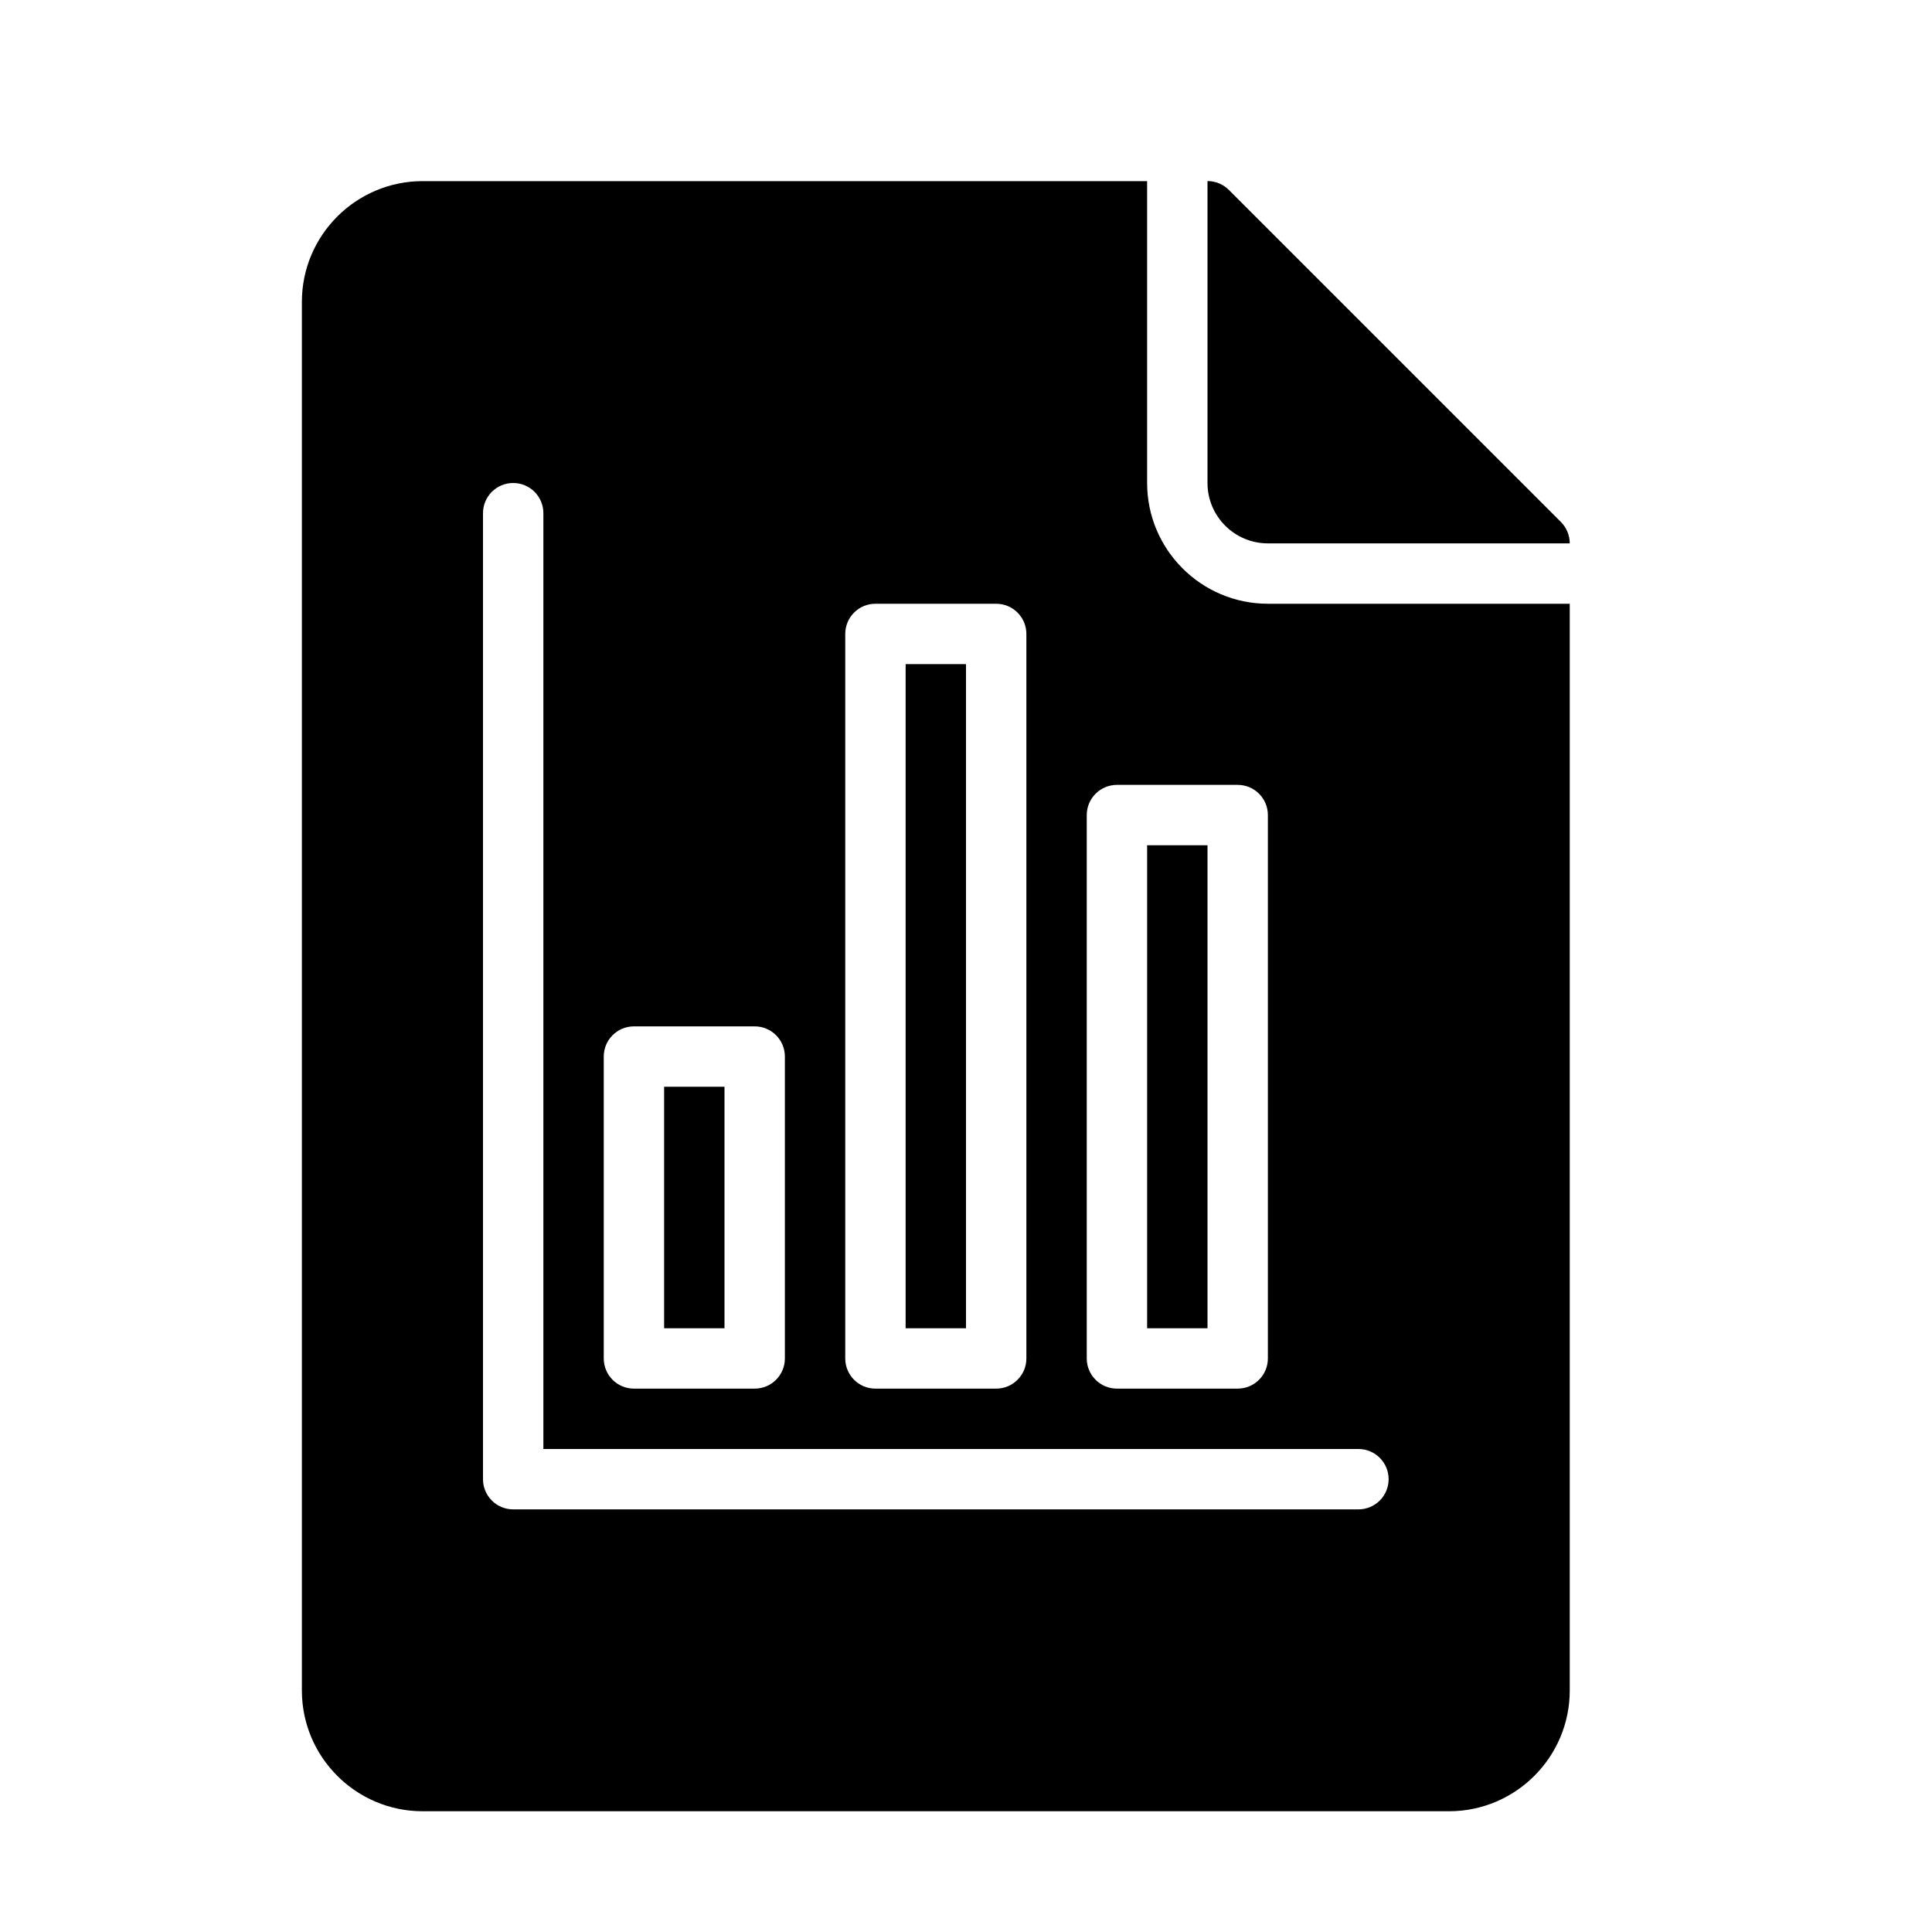 <?xml version="1.0" encoding="utf-8"?>
<!-- Generated by IcoMoon.io -->
<!DOCTYPE svg PUBLIC "-//W3C//DTD SVG 1.1//EN" "http://www.w3.org/Graphics/SVG/1.1/DTD/svg11.dtd">
<svg version="1.1" xmlns="http://www.w3.org/2000/svg" width="32" height="32" viewBox="0 0 32 32">
<title>pre-doc-graph-2</title>
<path d="M20 8c0 0.552 0.449 1 1 1h5c0-0.133-0.053-0.26-0.146-0.354l-5.5-5.5c-0.094-0.094-0.221-0.147-0.354-0.147v5z"></path>
<path d="M19 22h1v-8h-1z"></path>
<path d="M11 22h1v-4h-1z"></path>
<path d="M15 22h1v-11h-1z"></path>
<path d="M22.5 25h-14c-0.277 0-0.5-0.224-0.5-0.5v-16c0-0.276 0.223-0.5 0.5-0.5s0.5 0.224 0.5 0.5v15.5h13.5c0.276 0 0.5 0.224 0.5 0.5s-0.224 0.5-0.5 0.5v0zM10 17.5c0-0.276 0.223-0.5 0.5-0.5h2c0.277 0 0.5 0.224 0.5 0.5v5c0 0.276-0.223 0.5-0.5 0.5h-2c-0.277 0-0.5-0.224-0.5-0.5v-5zM14 10.5c0-0.276 0.223-0.5 0.5-0.5h2c0.276 0 0.5 0.224 0.5 0.5v12c0 0.276-0.224 0.5-0.5 0.5h-2c-0.277 0-0.5-0.224-0.5-0.5v-12zM18 13.5c0-0.276 0.224-0.5 0.5-0.5h2c0.276 0 0.5 0.224 0.5 0.5v9c0 0.276-0.224 0.5-0.5 0.5h-2c-0.276 0-0.5-0.224-0.5-0.5v-9zM21 10c-1.103 0-2-0.897-2-2v-5h-12c-1.103 0-2 0.897-2 2v23c0 1.103 0.897 2 2 2h17c1.103 0 2-0.897 2-2v-18h-5z"></path>
</svg>

